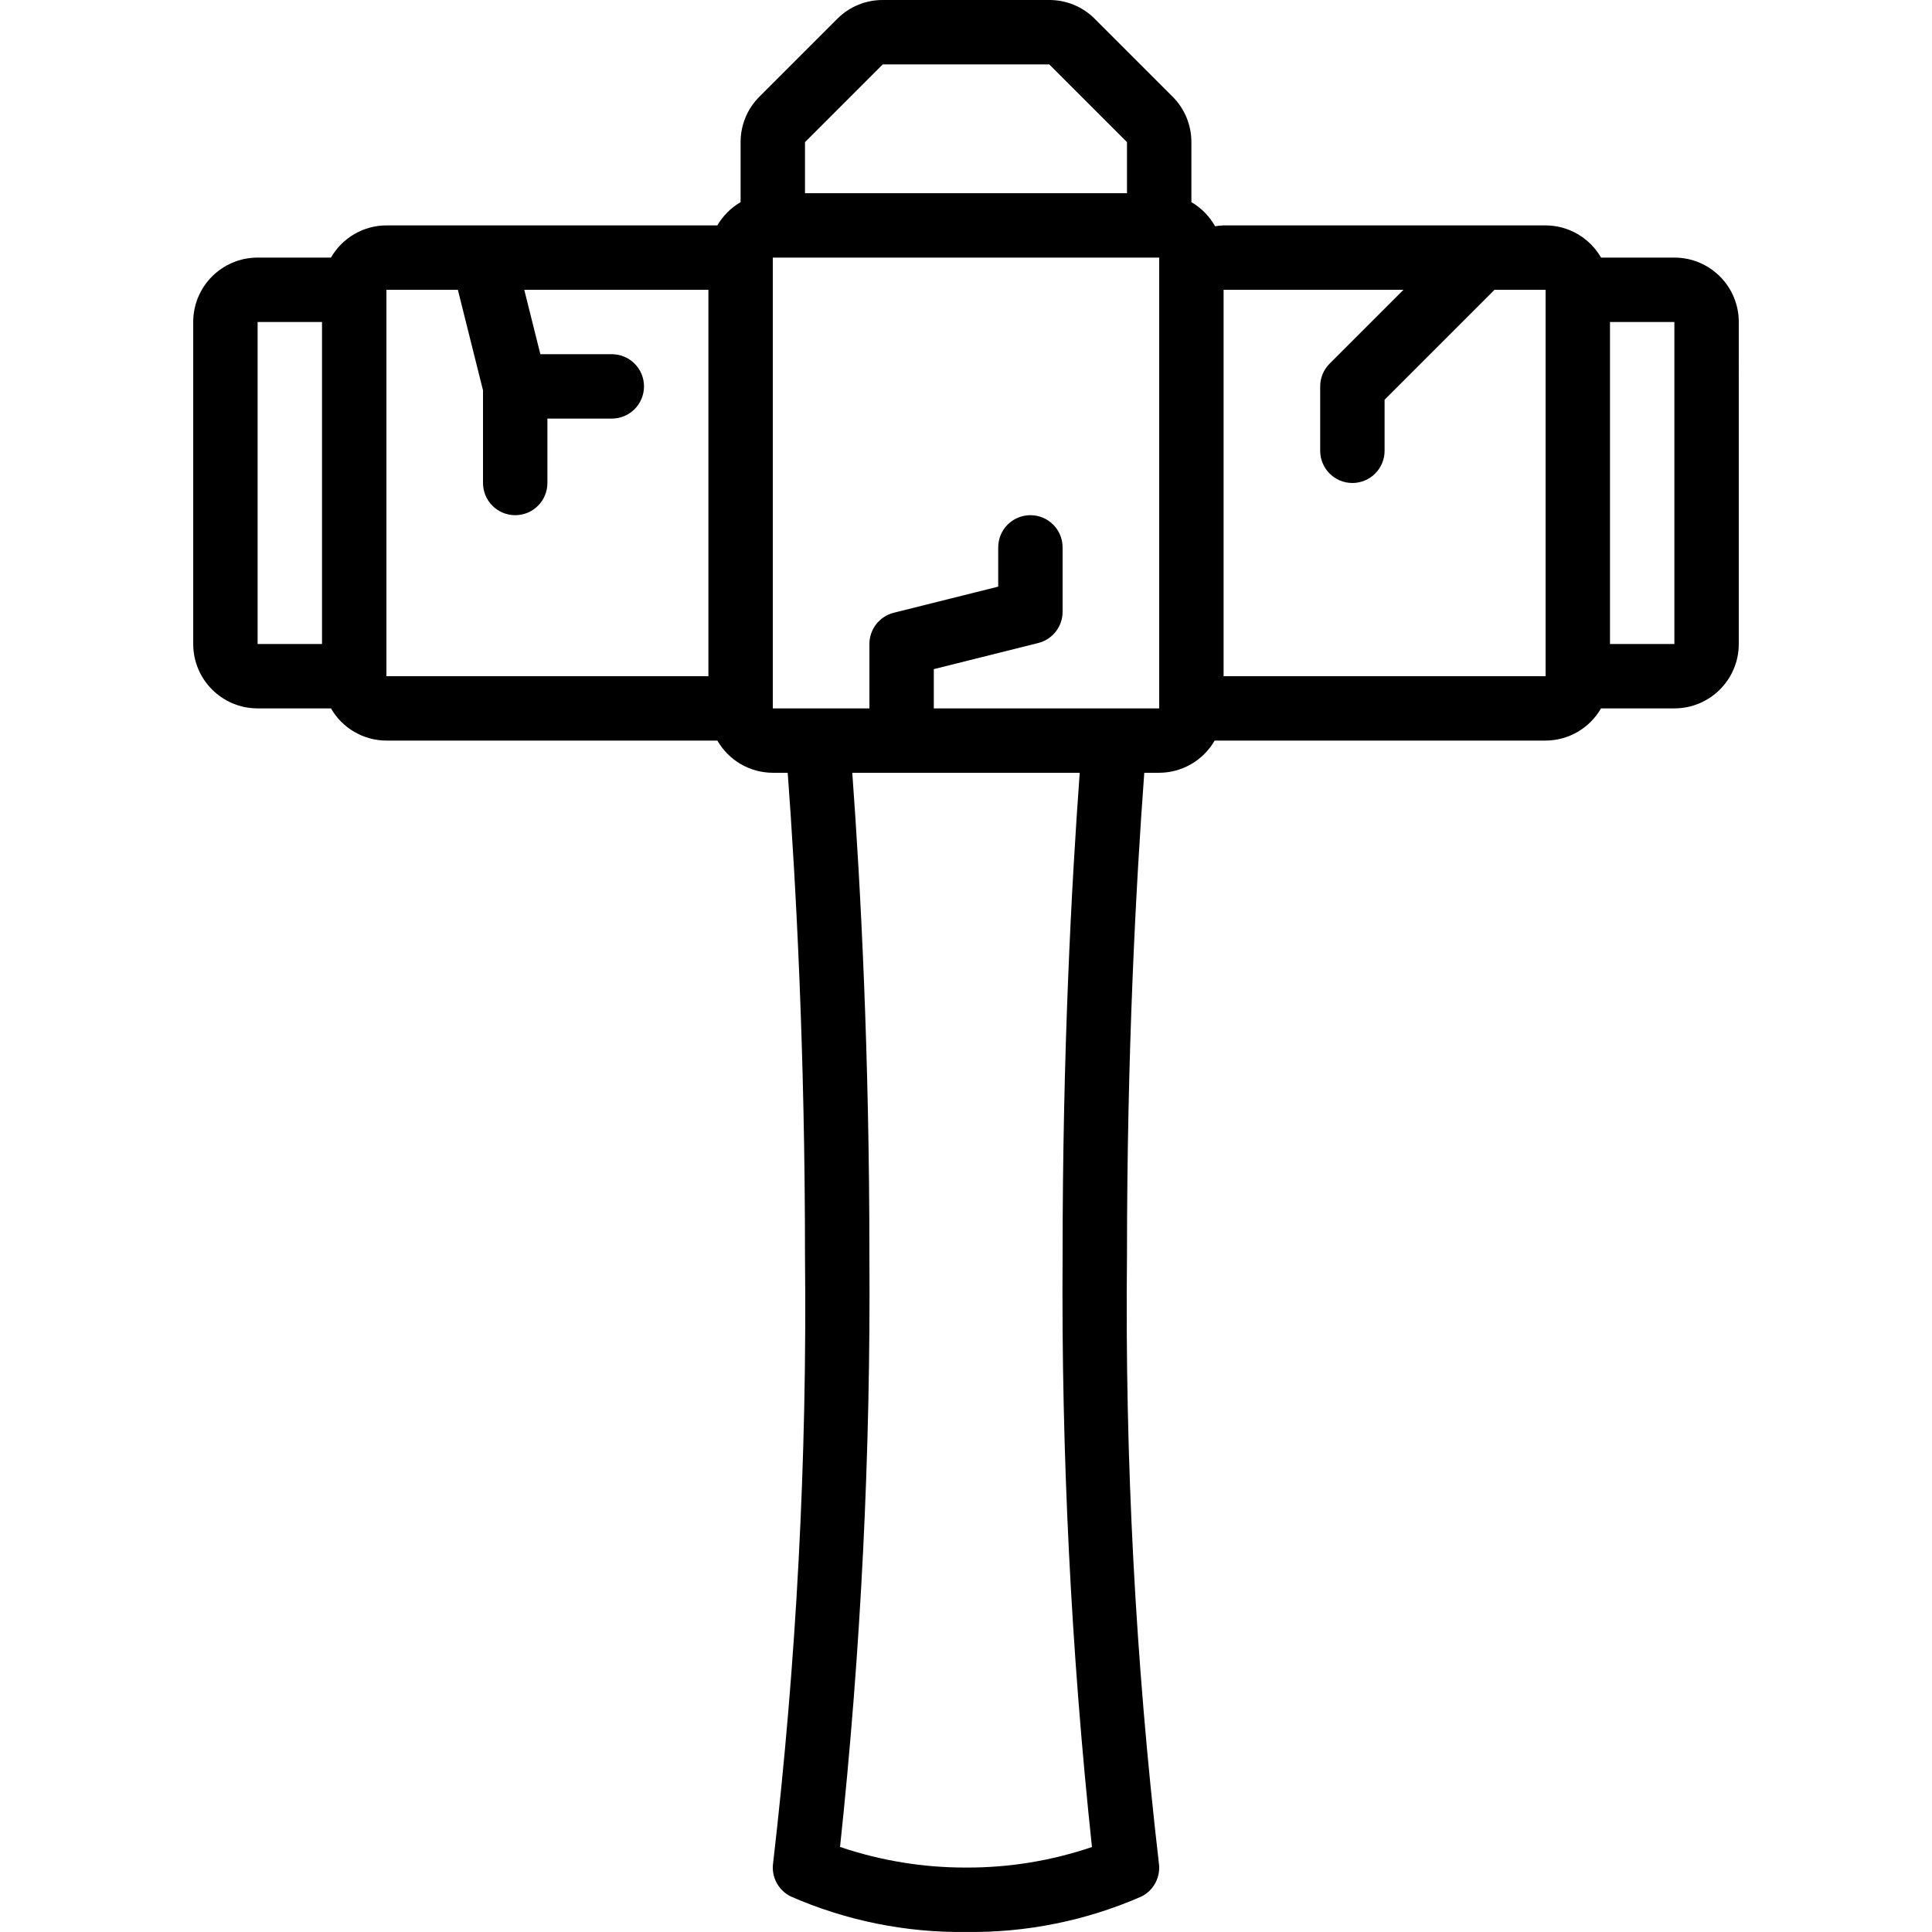 <?xml version="1.0" encoding="iso-8859-1"?>
<!-- Generator: Adobe Illustrator 19.0.0, SVG Export Plug-In . SVG Version: 6.00 Build 0)  -->
<svg version="1.1" id="Capa_1" xmlns="http://www.w3.org/2000/svg" xmlns:xlink="http://www.w3.org/1999/xlink" x="0px" y="0px"
	 viewBox="0 0 512.011 512.011" style="enable-background:new 0 0 512.011 512.011;" xml:space="preserve">
<g>
	<g>
		<path d="M443.739,68.267H424.3c-3.024-5.263-8.624-8.515-14.694-8.533h-85.333c-0.755,0.025-1.508,0.102-2.253,0.23
			c-1.487-2.652-3.655-4.858-6.281-6.391V37.666c0.012-4.529-1.789-8.874-5.001-12.066L290.139,5.001
			c-3.192-3.212-7.537-5.013-12.066-5.001h-44.134c-4.529-0.012-8.874,1.789-12.066,5.001L201.273,25.6
			c-3.212,3.192-5.013,7.538-5.001,12.066v15.906c-2.552,1.486-4.675,3.609-6.161,6.161h-87.706
			c-6.07,0.018-11.67,3.27-14.694,8.533H68.272c-9.426,0-17.067,7.641-17.067,17.067v85.333c0,9.426,7.641,17.067,17.067,17.067
			h19.439c3.024,5.263,8.624,8.515,14.694,8.533h87.706c3.024,5.263,8.624,8.515,14.694,8.533h3.951
			c2.21,29.79,4.582,74.086,4.582,128c0.573,53.768-2.248,107.518-8.448,160.93c-0.52,3.637,1.347,7.198,4.634,8.841
			c14.643,6.424,30.492,9.64,46.481,9.429c15.986,0.224,31.835-2.977,46.481-9.387c3.287-1.642,5.153-5.203,4.634-8.841
			c-6.201-53.426-9.023-107.191-8.448-160.973c0-53.914,2.372-98.21,4.582-128h3.951c6.07-0.018,11.67-3.27,14.694-8.533h87.706
			c6.07-0.018,11.67-3.27,14.694-8.533h19.439c9.426,0,17.067-7.641,17.067-17.067V85.333
			C460.806,75.908,453.165,68.267,443.739,68.267z M85.339,170.667H68.272V85.333h17.067V170.667z M187.739,179.2h-85.333V76.8
			h18.935l6.665,26.65V128c0,4.713,3.82,8.533,8.533,8.533s8.533-3.82,8.533-8.533v-17.067h17.067c4.713,0,8.533-3.82,8.533-8.533
			s-3.82-8.533-8.533-8.533h-18.935L138.937,76.8h48.802V179.2z M213.339,37.666l20.599-20.599h44.134l20.599,20.599V51.2h-85.333
			V37.666z M256.006,494.933c-11.352,0.024-22.63-1.822-33.382-5.461c5.539-52.036,8.137-104.343,7.782-156.672
			c0-53.641-2.33-97.911-4.54-128h60.279c-2.21,30.089-4.54,74.359-4.54,128c-0.357,52.335,2.241,104.648,7.782,156.689
			C278.64,493.144,267.358,494.984,256.006,494.933z M307.206,76.8v110.933h-59.733v-10.402l27.674-6.921
			c3.797-0.951,6.46-4.363,6.46-8.277v-17.067c0-4.713-3.82-8.533-8.533-8.533s-8.533,3.82-8.533,8.533v10.402l-27.674,6.921
			c-3.797,0.951-6.46,4.363-6.46,8.277v17.067h-25.6V68.267h102.4V76.8z M409.605,179.2h-85.333V76.8h47.667l-19.567,19.567
			c-1.6,1.6-2.5,3.77-2.5,6.033v17.067c0,4.713,3.821,8.533,8.533,8.533c4.713,0,8.533-3.82,8.533-8.533v-13.534L396.072,76.8
			h13.534V179.2z M443.739,170.667h-17.067V85.333h17.067V170.667z"/>
	</g>
</g>
<g>
</g>
<g>
</g>
<g>
</g>
<g>
</g>
<g>
</g>
<g>
</g>
<g>
</g>
<g>
</g>
<g>
</g>
<g>
</g>
<g>
</g>
<g>
</g>
<g>
</g>
<g>
</g>
<g>
</g>
</svg>
